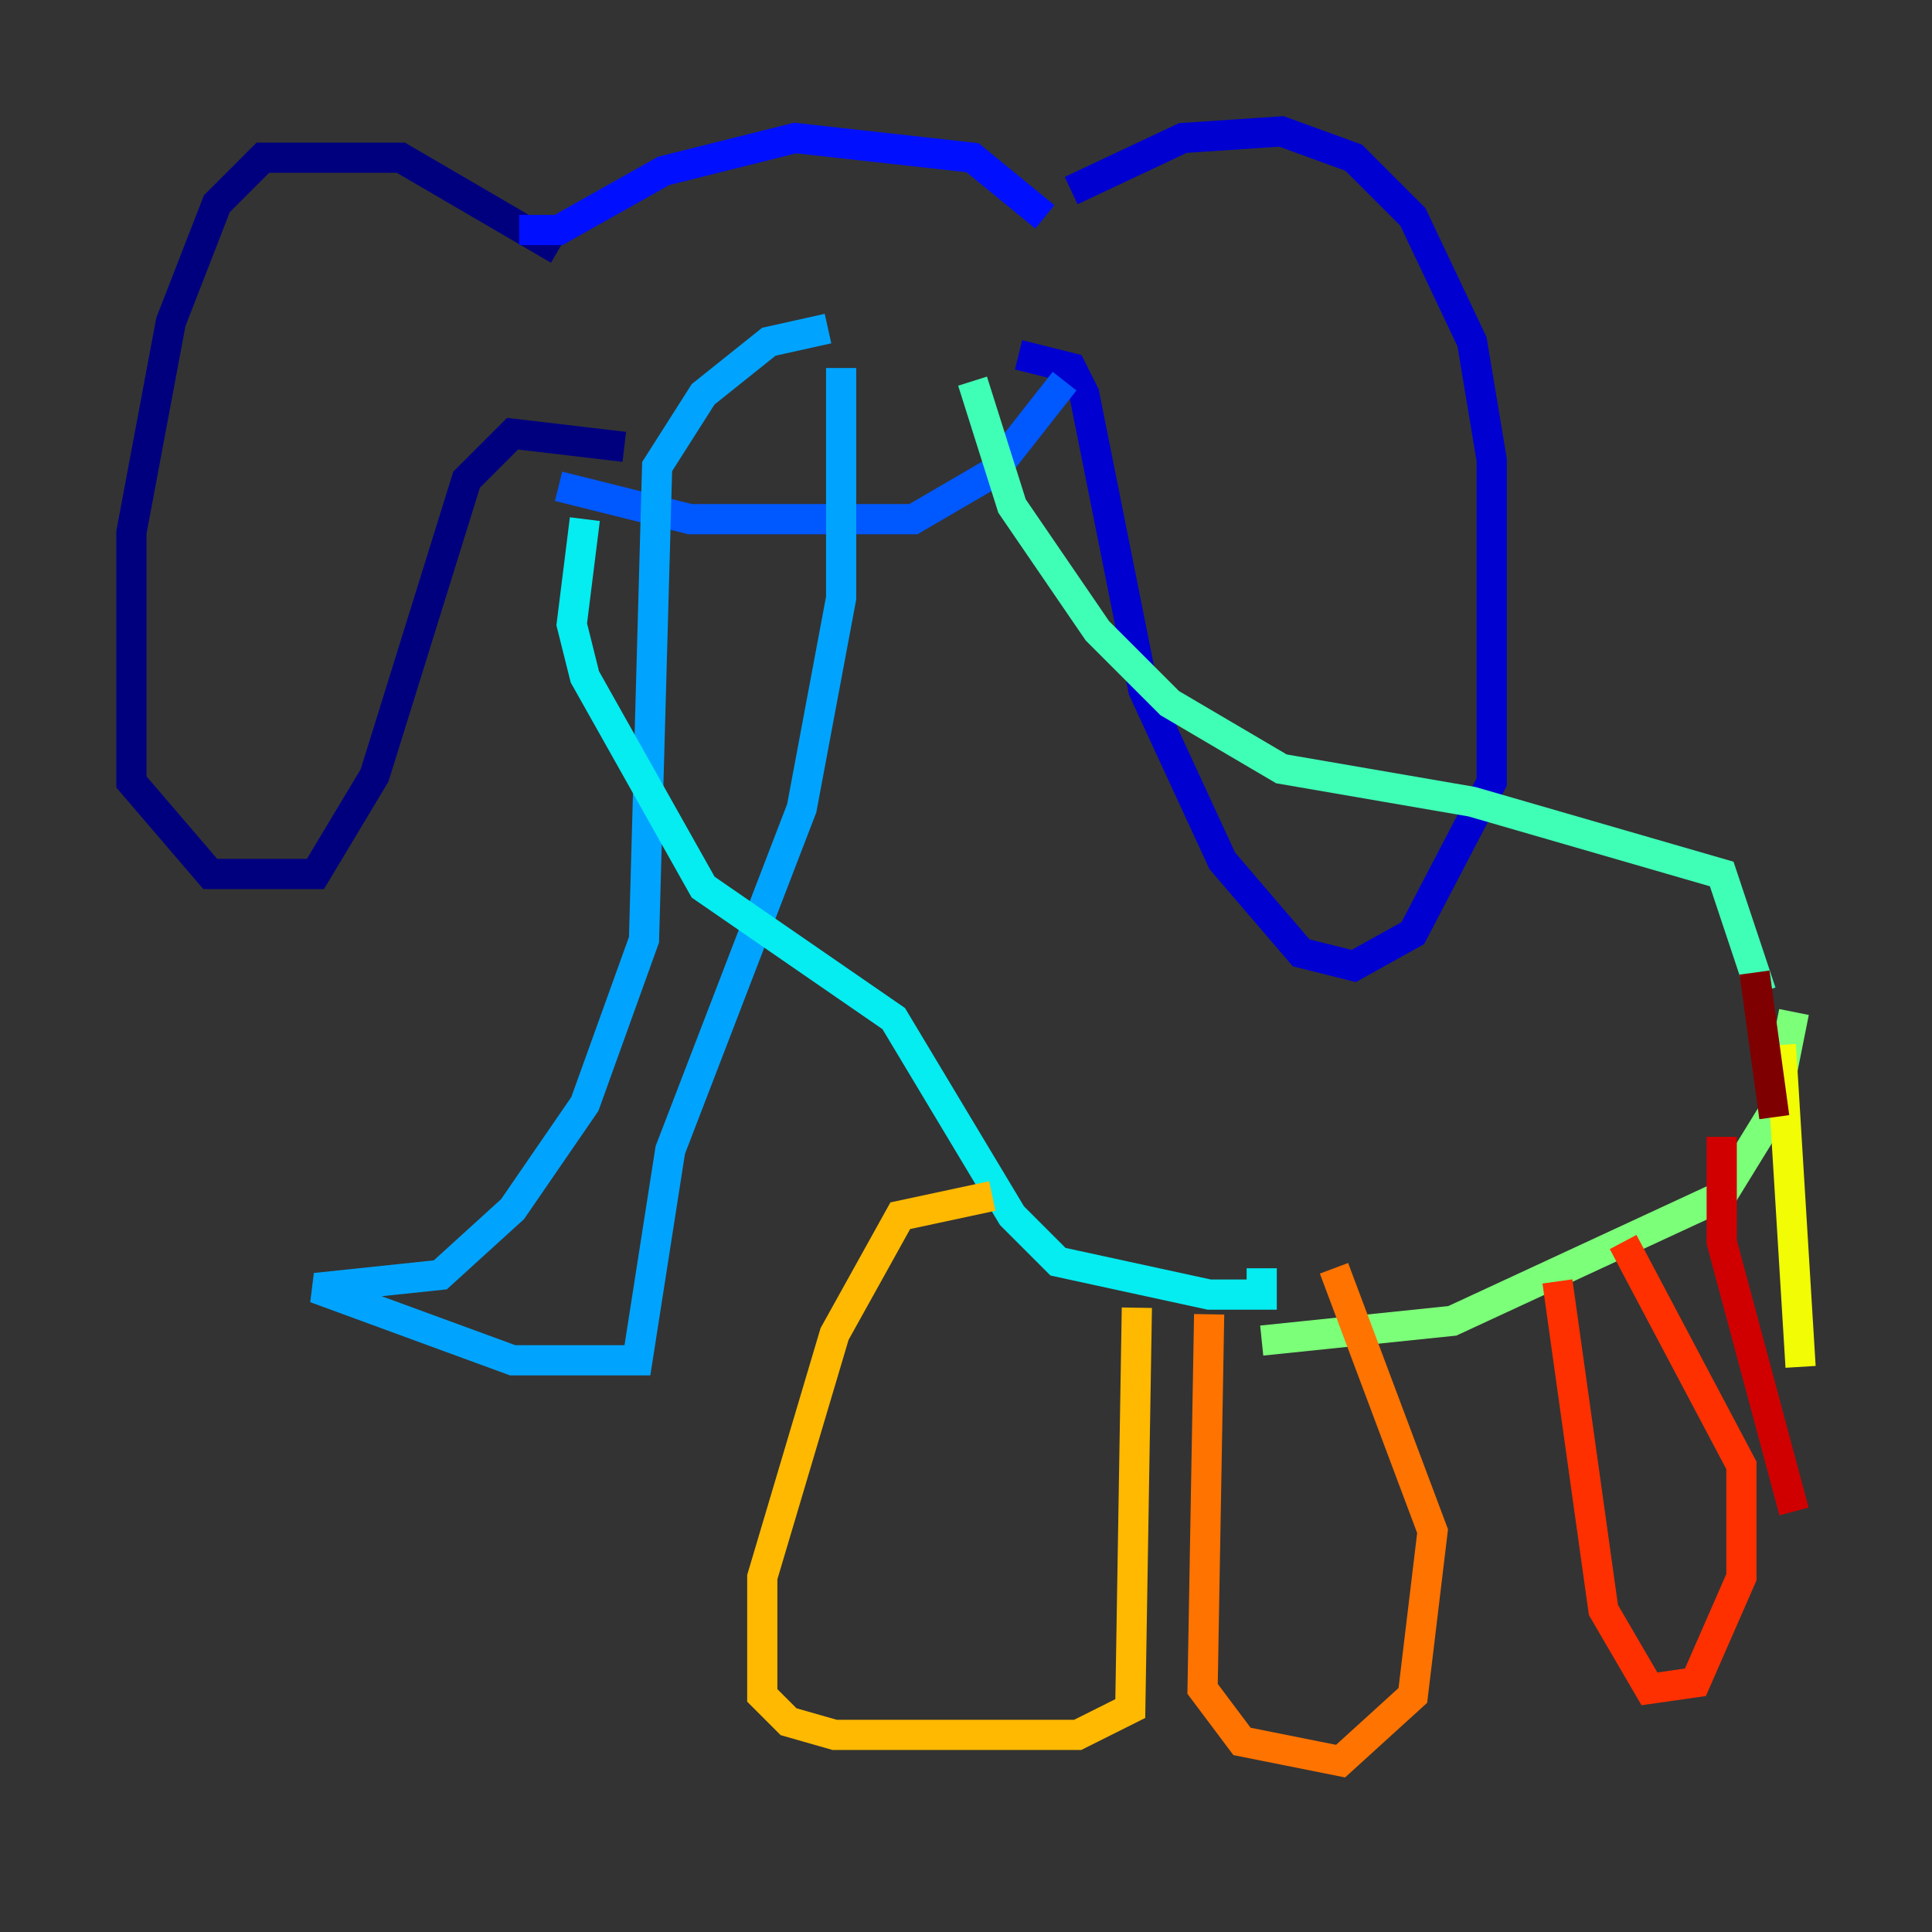 <?xml version="1.0" encoding="utf-8" ?>
<svg baseProfile="tiny" height="128" version="1.2" viewBox="0,0,128,128" width="128" xmlns="http://www.w3.org/2000/svg" xmlns:ev="http://www.w3.org/2001/xml-events" xmlns:xlink="http://www.w3.org/1999/xlink"><rect x="0" y="0" width="128" height="128" fill="#333333" stroke="none"/><defs /><polyline fill="none" points="37.007,16.544 26.558,10.449 17.415,10.449 14.367,13.497 11.32,21.333 8.707,35.265 8.707,51.809 13.932,57.905 20.898,57.905 24.816,51.374 30.912,31.782 33.959,28.735 41.361,29.605" stroke="#00007f" stroke-width="2" /><polyline fill="none" points="70.966,12.626 78.367,9.143 84.898,8.707 89.687,10.449 93.605,14.367 97.524,22.64 98.83,30.476 98.83,51.809 93.605,61.823 89.687,64.0 86.204,63.129 80.98,57.034 75.755,45.714 71.837,26.122 70.966,24.381 67.483,23.51" stroke="#0000d1" stroke-width="2" /><polyline fill="none" points="34.395,15.238 37.007,15.238 43.973,11.32 52.68,9.143 64.435,10.449 69.225,14.367" stroke="#0010ff" stroke-width="2" /><polyline fill="none" points="37.007,32.218 45.714,34.395 60.517,34.395 65.742,31.347 70.531,25.252" stroke="#0058ff" stroke-width="2" /><polyline fill="none" points="54.857,21.769 50.939,22.64 46.585,26.122 43.537,30.912 42.667,62.258 38.748,73.143 33.959,80.109 29.17,84.463 20.898,85.333 33.959,90.122 42.231,90.122 44.408,76.191 53.116,53.551 55.728,39.619 55.728,24.381" stroke="#00a4ff" stroke-width="2" /><polyline fill="none" points="38.748,34.395 37.878,41.361 38.748,44.843 46.585,58.776 59.211,67.483 67.048,80.544 70.095,83.592 80.109,85.769 83.592,85.769 83.592,84.027" stroke="#05ecf1" stroke-width="2" /><polyline fill="none" points="64.435,25.252 67.048,33.524 72.707,41.796 77.497,46.585 84.898,50.939 97.524,53.116 114.068,57.905 116.68,65.742" stroke="#3fffb7" stroke-width="2" /><polyline fill="none" points="83.592,88.816 96.218,87.51 114.068,79.238 117.551,73.578 118.857,67.048" stroke="#7cff79" stroke-width="2" /><polyline fill="none" points="116.245,60.517 116.245,60.517" stroke="#b7ff3f" stroke-width="2" /><polyline fill="none" points="117.986,69.225 119.293,90.558" stroke="#f1fc05" stroke-width="2" /><polyline fill="none" points="65.742,79.238 59.646,80.544 55.292,88.381 50.503,104.49 50.503,112.326 52.245,114.068 55.292,114.939 71.401,114.939 74.884,113.197 75.32,86.639" stroke="#ffb900" stroke-width="2" /><polyline fill="none" points="80.109,87.075 79.674,111.891 82.286,115.374 88.816,116.68 93.605,112.326 94.912,101.442 88.381,84.027" stroke="#ff7300" stroke-width="2" /><polyline fill="none" points="103.184,84.898 106.231,106.667 109.279,111.891 112.326,111.456 115.374,104.49 115.374,97.088 107.537,82.286" stroke="#ff3000" stroke-width="2" /><polyline fill="none" points="114.068,75.32 114.068,82.286 118.857,100.136" stroke="#d10000" stroke-width="2" /><polyline fill="none" points="117.551,74.014 116.245,64.435" stroke="#7f0000" stroke-width="2" /></svg>